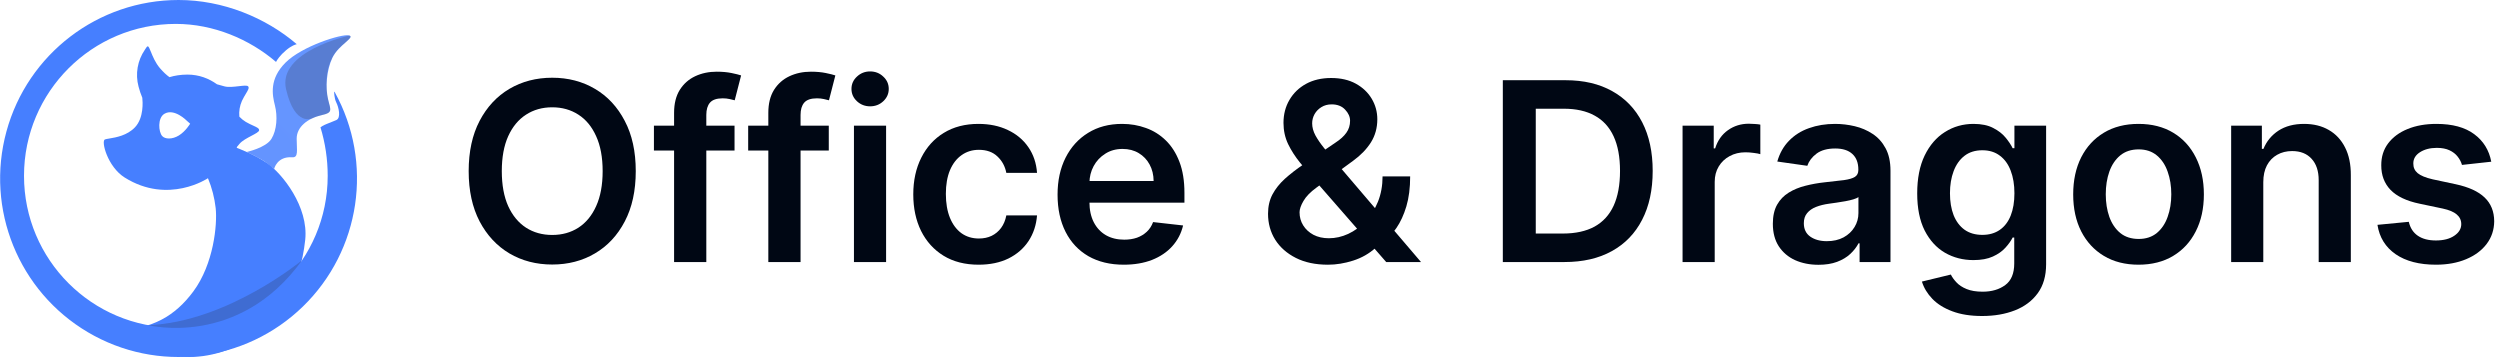 <svg width="238" height="34" viewBox="0 0 238 34" fill="none" xmlns="http://www.w3.org/2000/svg">
<g clip-path="url(#clip0_1131_53)">
<path d="M22.786 11.108C22.788 11.131 22.791 11.154 22.794 11.176C22.788 11.15 22.782 11.124 22.776 11.098C22.78 11.101 22.783 11.105 22.786 11.108Z" fill="url(#paint0_linear_1131_53)"/>
<path d="M22.797 11.18H22.794V11.178L22.797 11.18Z" fill="url(#paint1_linear_1131_53)"/>
<path d="M22.786 11.108C22.788 11.131 22.791 11.154 22.794 11.176C22.788 11.15 22.782 11.124 22.776 11.098C22.78 11.101 22.783 11.105 22.786 11.108Z" fill="url(#paint2_linear_1131_53)"/>
<path d="M22.797 11.18H22.794V11.178L22.797 11.18Z" fill="url(#paint3_linear_1131_53)"/>
<path d="M23.487 14.467C23.487 14.467 25.308 14.072 25.836 13.226C26.365 12.379 26.431 11.055 26.173 10.041C25.915 9.026 25.624 7.518 27.183 5.958C28.742 4.398 32.52 3.209 33.211 3.368C33.901 3.526 32.234 4.266 31.652 5.483C31.071 6.7 30.965 8.39 31.23 9.447C31.494 10.504 31.689 10.719 30.648 10.954C29.274 11.267 28.244 12.086 28.244 13.197C28.244 14.306 28.438 15.015 27.819 14.974C26.367 14.866 26.098 16.083 26.098 16.083C26.098 16.083 25.759 15.812 25.31 15.459C24.861 15.106 23.487 14.467 23.487 14.467Z" fill="url(#paint4_linear_1131_53)"/>
<path fill-rule="evenodd" clip-rule="evenodd" d="M17.246 33.949C21.278 34.34 28.089 31.756 29.056 22.839C29.397 19.687 26.857 16.511 25.426 15.526C24.213 14.693 22.533 14.07 22.533 14.07C22.55 14.034 22.564 13.998 22.577 13.961L22.801 13.694C23.043 13.401 23.527 13.146 23.941 12.927C24.326 12.724 24.65 12.552 24.667 12.412C24.689 12.224 24.465 12.122 24.106 11.959C23.906 11.868 23.665 11.759 23.401 11.605C23.174 11.468 22.968 11.301 22.786 11.108C22.737 10.593 22.823 10.074 23.034 9.601C23.165 9.326 23.301 9.099 23.414 8.912C23.619 8.573 23.746 8.362 23.621 8.22C23.528 8.114 23.163 8.156 22.73 8.206C22.267 8.26 21.726 8.323 21.362 8.22L20.657 8.024C19.891 7.471 18.945 7.101 17.85 7.101C17.196 7.101 16.626 7.196 16.134 7.345C15.868 7.155 15.561 6.881 15.225 6.488C14.786 5.974 14.538 5.36 14.366 4.933C14.24 4.623 14.155 4.411 14.065 4.411C13.998 4.411 13.928 4.524 13.852 4.643C13.833 4.674 13.814 4.705 13.794 4.734C13.087 5.759 12.866 7.043 13.19 8.246C13.283 8.607 13.403 8.961 13.547 9.305C13.588 9.661 13.705 11.209 12.857 12.111C12.112 12.903 11.036 13.083 10.407 13.187C10.223 13.218 10.077 13.242 9.989 13.274C9.602 13.412 10.236 15.878 11.874 16.904C16.031 19.507 19.798 16.966 19.798 16.966C20.176 17.878 20.424 18.838 20.534 19.819C20.699 21.393 20.341 25.125 18.41 27.738C16.665 30.093 14.512 31.307 11.2 31.445C11.2 31.445 15.617 33.792 17.246 33.949ZM22.786 11.108C22.788 11.131 22.791 11.154 22.794 11.177C22.788 11.15 22.783 11.124 22.776 11.098C22.78 11.101 22.783 11.105 22.786 11.108ZM22.794 11.18V11.178L22.797 11.18H22.794ZM17.031 12.895C17.677 12.497 18.102 11.776 18.102 11.776L17.794 11.503C17.794 11.503 16.589 10.261 15.642 10.839C14.991 11.233 15.086 12.564 15.445 12.956C15.713 13.249 16.385 13.293 17.031 12.895Z" fill="url(#paint5_linear_1131_53)"/>
<path d="M31.871 8.78C31.831 8.736 31.808 8.716 31.808 8.716C31.808 8.716 31.808 9.35 32.023 9.773C32.239 10.196 32.482 11.218 32.023 11.428C31.565 11.639 30.539 11.959 30.505 12.175C30.496 12.221 30.499 12.056 30.505 12.108C30.964 13.61 31.198 15.172 31.197 16.742C31.194 24.729 24.721 31.2 16.738 31.198C8.755 31.196 2.285 24.721 2.286 16.735C2.288 8.749 8.76 2.275 16.743 2.276C20.329 2.276 23.751 3.733 26.278 5.896C26.351 5.729 26.674 5.25 27.229 4.786C27.785 4.322 28.112 4.248 28.251 4.205C25.283 1.667 21.211 0 17 0C9.342 0 2.631 5.126 0.613 12.517C-1.404 19.907 1.771 27.734 8.366 31.628C14.961 35.522 23.345 34.52 28.837 29.181C34.329 23.842 35.572 15.487 31.871 8.78Z" fill="url(#paint6_linear_1131_53)"/>
<path opacity="0.2" d="M31.399 10.109C31.399 10.109 30.108 6.21 32.731 4.185C32.731 4.185 33.237 3.752 33.342 3.59C33.447 3.427 33.268 3.384 33.268 3.384C33.268 3.384 26.381 4.86 27.236 8.509C28.09 12.158 29.766 11.246 29.766 11.246C29.766 11.246 30.073 11.077 30.82 10.912C31.568 10.747 31.45 10.427 31.399 10.109Z" fill="#231F20"/>
<path opacity="0.2" d="M14.117 30.958C14.117 30.958 22.736 33.16 28.758 24.775C28.758 24.775 21.654 30.658 14.117 30.958Z" fill="#231F20"/>
</g>
<path d="M237.169 15.395L234.38 15.7C234.301 15.418 234.163 15.153 233.966 14.905C233.774 14.657 233.515 14.457 233.188 14.305C232.862 14.153 232.461 14.077 231.988 14.077C231.351 14.077 230.816 14.215 230.382 14.491C229.954 14.767 229.743 15.125 229.748 15.564C229.743 15.942 229.881 16.249 230.163 16.486C230.45 16.722 230.923 16.917 231.582 17.069L233.797 17.542C235.025 17.807 235.938 18.227 236.535 18.801C237.138 19.376 237.442 20.128 237.448 21.058C237.442 21.875 237.203 22.596 236.73 23.222C236.262 23.841 235.611 24.326 234.777 24.675C233.943 25.025 232.985 25.199 231.904 25.199C230.315 25.199 229.036 24.867 228.067 24.202C227.097 23.532 226.52 22.599 226.334 21.404L229.317 21.117C229.453 21.703 229.74 22.145 230.18 22.444C230.619 22.743 231.191 22.892 231.895 22.892C232.622 22.892 233.205 22.743 233.645 22.444C234.09 22.145 234.312 21.776 234.312 21.337C234.312 20.965 234.169 20.658 233.881 20.416C233.6 20.173 233.16 19.987 232.563 19.858L230.349 19.393C229.103 19.134 228.182 18.697 227.585 18.083C226.988 17.463 226.692 16.68 226.697 15.733C226.692 14.933 226.909 14.24 227.348 13.654C227.793 13.063 228.41 12.606 229.199 12.285C229.994 11.958 230.909 11.795 231.946 11.795C233.467 11.795 234.665 12.119 235.538 12.767C236.417 13.415 236.961 14.291 237.169 15.395Z" fill="#000714"/>
<path d="M215.465 17.339V24.946H212.406V11.964H215.33V14.17H215.482C215.781 13.443 216.257 12.866 216.911 12.437C217.57 12.009 218.384 11.795 219.353 11.795C220.249 11.795 221.029 11.986 221.694 12.37C222.365 12.753 222.883 13.308 223.249 14.035C223.621 14.761 223.804 15.643 223.799 16.68V24.946H220.739V17.153C220.739 16.286 220.514 15.607 220.063 15.116C219.618 14.626 219.001 14.381 218.212 14.381C217.677 14.381 217.201 14.499 216.784 14.736C216.372 14.967 216.048 15.302 215.812 15.742C215.581 16.181 215.465 16.714 215.465 17.339Z" fill="#000714"/>
<path d="M203.588 25.199C202.32 25.199 201.222 24.92 200.292 24.363C199.362 23.805 198.641 23.024 198.128 22.021C197.621 21.018 197.368 19.847 197.368 18.506C197.368 17.165 197.621 15.99 198.128 14.981C198.641 13.973 199.362 13.19 200.292 12.632C201.222 12.074 202.32 11.795 203.588 11.795C204.856 11.795 205.955 12.074 206.884 12.632C207.814 13.19 208.532 13.973 209.039 14.981C209.552 15.99 209.809 17.165 209.809 18.506C209.809 19.847 209.552 21.018 209.039 22.021C208.532 23.024 207.814 23.805 206.884 24.363C205.955 24.92 204.856 25.199 203.588 25.199ZM203.605 22.748C204.292 22.748 204.867 22.56 205.329 22.182C205.791 21.799 206.135 21.286 206.36 20.644C206.591 20.002 206.707 19.286 206.707 18.497C206.707 17.703 206.591 16.984 206.36 16.342C206.135 15.694 205.791 15.178 205.329 14.795C204.867 14.412 204.292 14.221 203.605 14.221C202.901 14.221 202.315 14.412 201.847 14.795C201.385 15.178 201.039 15.694 200.808 16.342C200.582 16.984 200.469 17.703 200.469 18.497C200.469 19.286 200.582 20.002 200.808 20.644C201.039 21.286 201.385 21.799 201.847 22.182C202.315 22.56 202.901 22.748 203.605 22.748Z" fill="#000714"/>
<path d="M188.696 30.084C187.598 30.084 186.654 29.935 185.865 29.637C185.076 29.343 184.442 28.949 183.963 28.453C183.484 27.957 183.152 27.408 182.966 26.805L185.721 26.137C185.845 26.391 186.026 26.642 186.262 26.89C186.499 27.143 186.817 27.352 187.217 27.515C187.623 27.684 188.133 27.769 188.747 27.769C189.615 27.769 190.333 27.557 190.902 27.135C191.471 26.718 191.756 26.03 191.756 25.073V22.613H191.604C191.446 22.929 191.215 23.253 190.911 23.585C190.612 23.918 190.215 24.196 189.719 24.422C189.229 24.647 188.612 24.76 187.868 24.76C186.871 24.76 185.966 24.526 185.155 24.058C184.349 23.585 183.707 22.881 183.228 21.945C182.755 21.005 182.518 19.827 182.518 18.413C182.518 16.987 182.755 15.784 183.228 14.804C183.707 13.818 184.352 13.071 185.163 12.564C185.975 12.051 186.879 11.795 187.876 11.795C188.637 11.795 189.263 11.925 189.753 12.184C190.249 12.437 190.643 12.744 190.936 13.105C191.229 13.46 191.452 13.795 191.604 14.111H191.773V11.964H194.79V25.157C194.79 26.267 194.525 27.186 193.995 27.912C193.466 28.639 192.742 29.183 191.823 29.544C190.905 29.904 189.863 30.084 188.696 30.084ZM188.722 22.36C189.37 22.36 189.922 22.202 190.378 21.886C190.835 21.571 191.181 21.117 191.418 20.526C191.654 19.934 191.773 19.224 191.773 18.396C191.773 17.579 191.654 16.863 191.418 16.249C191.187 15.635 190.843 15.159 190.387 14.821C189.936 14.477 189.381 14.305 188.722 14.305C188.04 14.305 187.471 14.483 187.014 14.838C186.558 15.193 186.214 15.68 185.983 16.3C185.752 16.914 185.637 17.613 185.637 18.396C185.637 19.19 185.752 19.886 185.983 20.483C186.22 21.075 186.566 21.537 187.023 21.869C187.485 22.196 188.051 22.36 188.722 22.36Z" fill="#000714"/>
<path d="M173.12 25.208C172.297 25.208 171.556 25.061 170.897 24.768C170.243 24.47 169.725 24.03 169.342 23.45C168.964 22.869 168.775 22.154 168.775 21.303C168.775 20.571 168.911 19.965 169.181 19.486C169.452 19.007 169.821 18.624 170.288 18.337C170.756 18.049 171.283 17.832 171.869 17.686C172.46 17.534 173.072 17.424 173.703 17.356C174.463 17.277 175.08 17.207 175.554 17.145C176.027 17.077 176.371 16.976 176.585 16.841C176.805 16.7 176.914 16.483 176.914 16.19V16.139C176.914 15.502 176.726 15.009 176.348 14.66C175.971 14.311 175.427 14.136 174.717 14.136C173.968 14.136 173.373 14.299 172.934 14.626C172.5 14.953 172.207 15.339 172.055 15.784L169.198 15.378C169.423 14.59 169.795 13.93 170.314 13.401C170.832 12.866 171.466 12.465 172.215 12.201C172.965 11.93 173.793 11.795 174.7 11.795C175.325 11.795 175.948 11.868 176.568 12.015C177.188 12.161 177.754 12.403 178.267 12.742C178.779 13.074 179.191 13.527 179.501 14.102C179.816 14.677 179.974 15.395 179.974 16.257V24.946H177.033V23.163H176.931C176.745 23.523 176.483 23.861 176.145 24.177C175.813 24.487 175.393 24.737 174.886 24.929C174.385 25.115 173.796 25.208 173.12 25.208ZM173.914 22.96C174.528 22.96 175.061 22.838 175.511 22.596C175.962 22.348 176.309 22.021 176.551 21.616C176.799 21.21 176.923 20.768 176.923 20.289V18.759C176.827 18.838 176.664 18.911 176.433 18.979C176.207 19.047 175.954 19.106 175.672 19.156C175.39 19.207 175.111 19.252 174.835 19.292C174.559 19.331 174.32 19.365 174.117 19.393C173.66 19.455 173.252 19.556 172.891 19.697C172.531 19.838 172.246 20.035 172.038 20.289C171.829 20.537 171.725 20.858 171.725 21.252C171.725 21.816 171.931 22.241 172.342 22.529C172.753 22.816 173.277 22.96 173.914 22.96Z" fill="#000714"/>
<path d="M160.18 24.946V11.964H163.147V14.128H163.282C163.519 13.378 163.924 12.801 164.499 12.395C165.079 11.984 165.741 11.778 166.485 11.778C166.654 11.778 166.843 11.787 167.051 11.803C167.266 11.815 167.443 11.834 167.584 11.863V14.677C167.454 14.632 167.249 14.592 166.967 14.559C166.691 14.519 166.423 14.499 166.164 14.499C165.606 14.499 165.105 14.621 164.66 14.863C164.22 15.1 163.874 15.429 163.62 15.852C163.366 16.274 163.24 16.762 163.24 17.314V24.946H160.18Z" fill="#000714"/>
<path d="M148.935 24.946H143.069V7.637H149.053C150.772 7.637 152.248 7.983 153.482 8.676C154.721 9.364 155.674 10.352 156.339 11.643C157.003 12.933 157.336 14.477 157.336 16.274C157.336 18.077 157.001 19.627 156.33 20.923C155.665 22.219 154.705 23.213 153.448 23.906C152.197 24.599 150.693 24.946 148.935 24.946ZM146.205 22.233H148.783C149.988 22.233 150.994 22.013 151.8 21.574C152.606 21.128 153.211 20.466 153.617 19.587C154.023 18.703 154.226 17.599 154.226 16.274C154.226 14.95 154.023 13.851 153.617 12.978C153.211 12.099 152.611 11.443 151.817 11.009C151.028 10.569 150.048 10.35 148.876 10.35H146.205V22.233Z" fill="#000714"/>
<path d="M126.422 25.2C125.239 25.2 124.222 24.985 123.371 24.557C122.52 24.129 121.864 23.551 121.402 22.825C120.945 22.092 120.717 21.267 120.717 20.348C120.717 19.655 120.858 19.041 121.14 18.506C121.427 17.97 121.822 17.475 122.323 17.018C122.83 16.562 123.416 16.108 124.081 15.658L127.149 13.57C127.6 13.277 127.941 12.967 128.172 12.64C128.408 12.313 128.527 11.93 128.527 11.491C128.527 11.119 128.369 10.767 128.053 10.434C127.743 10.102 127.315 9.936 126.769 9.936C126.402 9.936 126.078 10.023 125.797 10.198C125.521 10.367 125.304 10.589 125.146 10.865C124.994 11.142 124.918 11.434 124.918 11.744C124.918 12.122 125.022 12.505 125.23 12.894C125.445 13.283 125.721 13.685 126.059 14.102C126.402 14.519 126.769 14.962 127.157 15.429L135.28 24.946H131.967L125.222 17.221C124.721 16.635 124.236 16.058 123.768 15.489C123.306 14.919 122.926 14.328 122.627 13.714C122.334 13.094 122.188 12.423 122.188 11.702C122.188 10.885 122.377 10.155 122.754 9.513C123.132 8.865 123.658 8.355 124.335 7.983C125.016 7.611 125.814 7.426 126.726 7.426C127.639 7.426 128.422 7.606 129.076 7.966C129.73 8.327 130.234 8.806 130.589 9.403C130.944 10.001 131.121 10.651 131.121 11.356C131.121 12.173 130.918 12.905 130.513 13.553C130.107 14.195 129.544 14.778 128.822 15.303L125.323 17.863C124.749 18.28 124.337 18.703 124.09 19.131C123.842 19.554 123.718 19.914 123.718 20.213C123.718 20.669 123.833 21.084 124.064 21.455C124.295 21.827 124.619 22.126 125.036 22.351C125.459 22.571 125.952 22.681 126.515 22.681C127.135 22.681 127.746 22.543 128.349 22.267C128.952 21.985 129.501 21.585 129.997 21.067C130.493 20.548 130.887 19.928 131.18 19.207C131.473 18.48 131.62 17.675 131.62 16.79H134.248C134.248 17.883 134.127 18.835 133.885 19.647C133.643 20.452 133.33 21.134 132.947 21.692C132.564 22.244 132.158 22.686 131.73 23.019C131.595 23.115 131.465 23.21 131.341 23.306C131.217 23.402 131.088 23.498 130.952 23.594C130.344 24.146 129.631 24.552 128.814 24.811C128.003 25.07 127.205 25.2 126.422 25.2Z" fill="#000714"/>
<path d="M106.985 25.199C105.684 25.199 104.56 24.929 103.613 24.388C102.672 23.841 101.948 23.07 101.441 22.072C100.934 21.069 100.68 19.889 100.68 18.531C100.68 17.196 100.934 16.024 101.441 15.015C101.954 14.001 102.669 13.212 103.588 12.649C104.506 12.079 105.585 11.795 106.825 11.795C107.625 11.795 108.38 11.925 109.09 12.184C109.805 12.437 110.436 12.832 110.983 13.367C111.535 13.902 111.969 14.584 112.284 15.412C112.6 16.235 112.758 17.215 112.758 18.353V19.292H102.117V17.229H109.825C109.819 16.643 109.693 16.122 109.445 15.666C109.197 15.204 108.85 14.84 108.405 14.575C107.966 14.311 107.453 14.178 106.867 14.178C106.241 14.178 105.692 14.33 105.219 14.635C104.745 14.933 104.376 15.328 104.112 15.818C103.852 16.302 103.72 16.835 103.714 17.415V19.215C103.714 19.971 103.852 20.619 104.128 21.159C104.405 21.695 104.791 22.106 105.286 22.393C105.782 22.675 106.363 22.816 107.027 22.816C107.473 22.816 107.875 22.754 108.236 22.63C108.597 22.5 108.909 22.312 109.174 22.064C109.439 21.816 109.639 21.509 109.774 21.142L112.631 21.464C112.451 22.219 112.107 22.878 111.6 23.441C111.098 23.999 110.456 24.433 109.673 24.743C108.89 25.047 107.994 25.199 106.985 25.199Z" fill="#000714"/>
<path d="M93.165 25.199C91.869 25.199 90.756 24.915 89.826 24.346C88.902 23.777 88.19 22.991 87.688 21.988C87.192 20.979 86.944 19.818 86.944 18.506C86.944 17.187 87.198 16.024 87.705 15.015C88.212 14.001 88.928 13.212 89.852 12.649C90.781 12.079 91.88 11.795 93.148 11.795C94.201 11.795 95.134 11.989 95.945 12.378C96.762 12.761 97.413 13.305 97.898 14.009C98.382 14.708 98.658 15.525 98.726 16.46H95.802C95.683 15.835 95.402 15.314 94.957 14.897C94.517 14.474 93.928 14.263 93.19 14.263C92.565 14.263 92.015 14.432 91.542 14.77C91.069 15.102 90.7 15.581 90.435 16.207C90.176 16.832 90.046 17.581 90.046 18.455C90.046 19.34 90.176 20.1 90.435 20.737C90.694 21.368 91.058 21.855 91.525 22.199C91.999 22.537 92.553 22.706 93.19 22.706C93.641 22.706 94.044 22.622 94.399 22.453C94.759 22.278 95.061 22.027 95.303 21.7C95.545 21.373 95.712 20.976 95.802 20.509H98.726C98.653 21.427 98.382 22.241 97.915 22.951C97.447 23.655 96.81 24.208 96.005 24.608C95.199 25.002 94.252 25.199 93.165 25.199Z" fill="#000714"/>
<path d="M81.296 24.946V11.964H84.356V24.946H81.296ZM82.834 10.122C82.35 10.122 81.933 9.961 81.584 9.64C81.234 9.313 81.06 8.921 81.06 8.465C81.06 8.003 81.234 7.611 81.584 7.29C81.933 6.963 82.35 6.8 82.834 6.8C83.325 6.8 83.742 6.963 84.085 7.29C84.435 7.611 84.609 8.003 84.609 8.465C84.609 8.921 84.435 9.313 84.085 9.64C83.742 9.961 83.325 10.122 82.834 10.122Z" fill="#000714"/>
<path d="M78.9 11.964V14.331H71.226V11.964H78.9ZM73.145 24.946V10.739C73.145 9.865 73.325 9.138 73.686 8.558C74.052 7.978 74.542 7.544 75.156 7.256C75.77 6.969 76.452 6.825 77.201 6.825C77.731 6.825 78.201 6.868 78.613 6.952C79.024 7.037 79.328 7.113 79.526 7.18L78.917 9.547C78.787 9.507 78.624 9.468 78.427 9.429C78.23 9.383 78.01 9.361 77.768 9.361C77.199 9.361 76.796 9.499 76.559 9.775C76.328 10.046 76.213 10.434 76.213 10.941V24.946H73.145Z" fill="#000714"/>
<path d="M69.928 11.964V14.331H62.254V11.964H69.928ZM64.173 24.946V10.739C64.173 9.865 64.353 9.138 64.714 8.558C65.08 7.978 65.57 7.544 66.184 7.256C66.799 6.969 67.48 6.825 68.23 6.825C68.759 6.825 69.23 6.868 69.641 6.952C70.052 7.037 70.357 7.113 70.554 7.18L69.945 9.547C69.816 9.507 69.653 9.468 69.455 9.429C69.258 9.383 69.038 9.361 68.796 9.361C68.227 9.361 67.824 9.499 67.587 9.775C67.356 10.046 67.241 10.434 67.241 10.941V24.946H64.173Z" fill="#000714"/>
<path d="M60.524 16.291C60.524 18.156 60.175 19.754 59.476 21.084C58.783 22.408 57.837 23.422 56.636 24.126C55.442 24.83 54.087 25.183 52.571 25.183C51.056 25.183 49.698 24.83 48.498 24.126C47.303 23.416 46.356 22.399 45.658 21.075C44.965 19.745 44.618 18.151 44.618 16.291C44.618 14.426 44.965 12.832 45.658 11.508C46.356 10.178 47.303 9.161 48.498 8.457C49.698 7.752 51.056 7.4 52.571 7.4C54.087 7.4 55.442 7.752 56.636 8.457C57.837 9.161 58.783 10.178 59.476 11.508C60.175 12.832 60.524 14.426 60.524 16.291ZM57.372 16.291C57.372 14.979 57.166 13.871 56.755 12.97C56.349 12.063 55.786 11.378 55.065 10.916C54.343 10.448 53.512 10.215 52.571 10.215C51.63 10.215 50.799 10.448 50.078 10.916C49.357 11.378 48.791 12.063 48.379 12.97C47.974 13.871 47.771 14.979 47.771 16.291C47.771 17.604 47.974 18.714 48.379 19.621C48.791 20.523 49.357 21.207 50.078 21.675C50.799 22.137 51.63 22.368 52.571 22.368C53.512 22.368 54.343 22.137 55.065 21.675C55.786 21.207 56.349 20.523 56.755 19.621C57.166 18.714 57.372 17.604 57.372 16.291Z" fill="#000714"/>
<defs>
<linearGradient id="paint0_linear_1131_53" x1="22.776" y1="15.045" x2="24.491" y2="15.045" gradientUnits="userSpaceOnUse">
<stop stop-color="#0051E0"/>
<stop offset="1" stop-color="#467FFF"/>
</linearGradient>
<linearGradient id="paint1_linear_1131_53" x1="22.939" y1="11.283" x2="23.036" y2="11.283" gradientUnits="userSpaceOnUse">
<stop stop-color="#0051E0"/>
<stop offset="1" stop-color="#467FFF"/>
</linearGradient>
<linearGradient id="paint2_linear_1131_53" x1="22.776" y1="15.045" x2="24.491" y2="15.045" gradientUnits="userSpaceOnUse">
<stop stop-color="#0051E0"/>
<stop offset="1" stop-color="#467FFF"/>
</linearGradient>
<linearGradient id="paint3_linear_1131_53" x1="22.939" y1="11.283" x2="23.036" y2="11.283" gradientUnits="userSpaceOnUse">
<stop stop-color="#0051E0"/>
<stop offset="1" stop-color="#467FFF"/>
</linearGradient>
<linearGradient id="paint4_linear_1131_53" x1="254.76" y1="1039.58" x2="814.79" y2="524.842" gradientUnits="userSpaceOnUse">
<stop stop-color="#467FFF"/>
<stop offset="1" stop-color="#729EFF"/>
</linearGradient>
<linearGradient id="paint5_linear_1131_53" x1="660.569" y1="633.983" x2="1598.24" y2="2256.84" gradientUnits="userSpaceOnUse">
<stop stop-color="#467FFF"/>
<stop offset="1" stop-color="#729EFF"/>
</linearGradient>
<linearGradient id="paint6_linear_1131_53" x1="914.436" y1="1157.46" x2="3810.74" y2="3153.54" gradientUnits="userSpaceOnUse">
<stop stop-color="#467FFF"/>
<stop offset="0.18" stop-color="#5186FF"/>
<stop offset="0.69" stop-color="#6998FF"/>
<stop offset="1" stop-color="#729EFF"/>
</linearGradient>
<clipPath id="clip0_1131_53">
<rect width="34" height="34" fill="white"/>
</clipPath>
</defs>
</svg>
